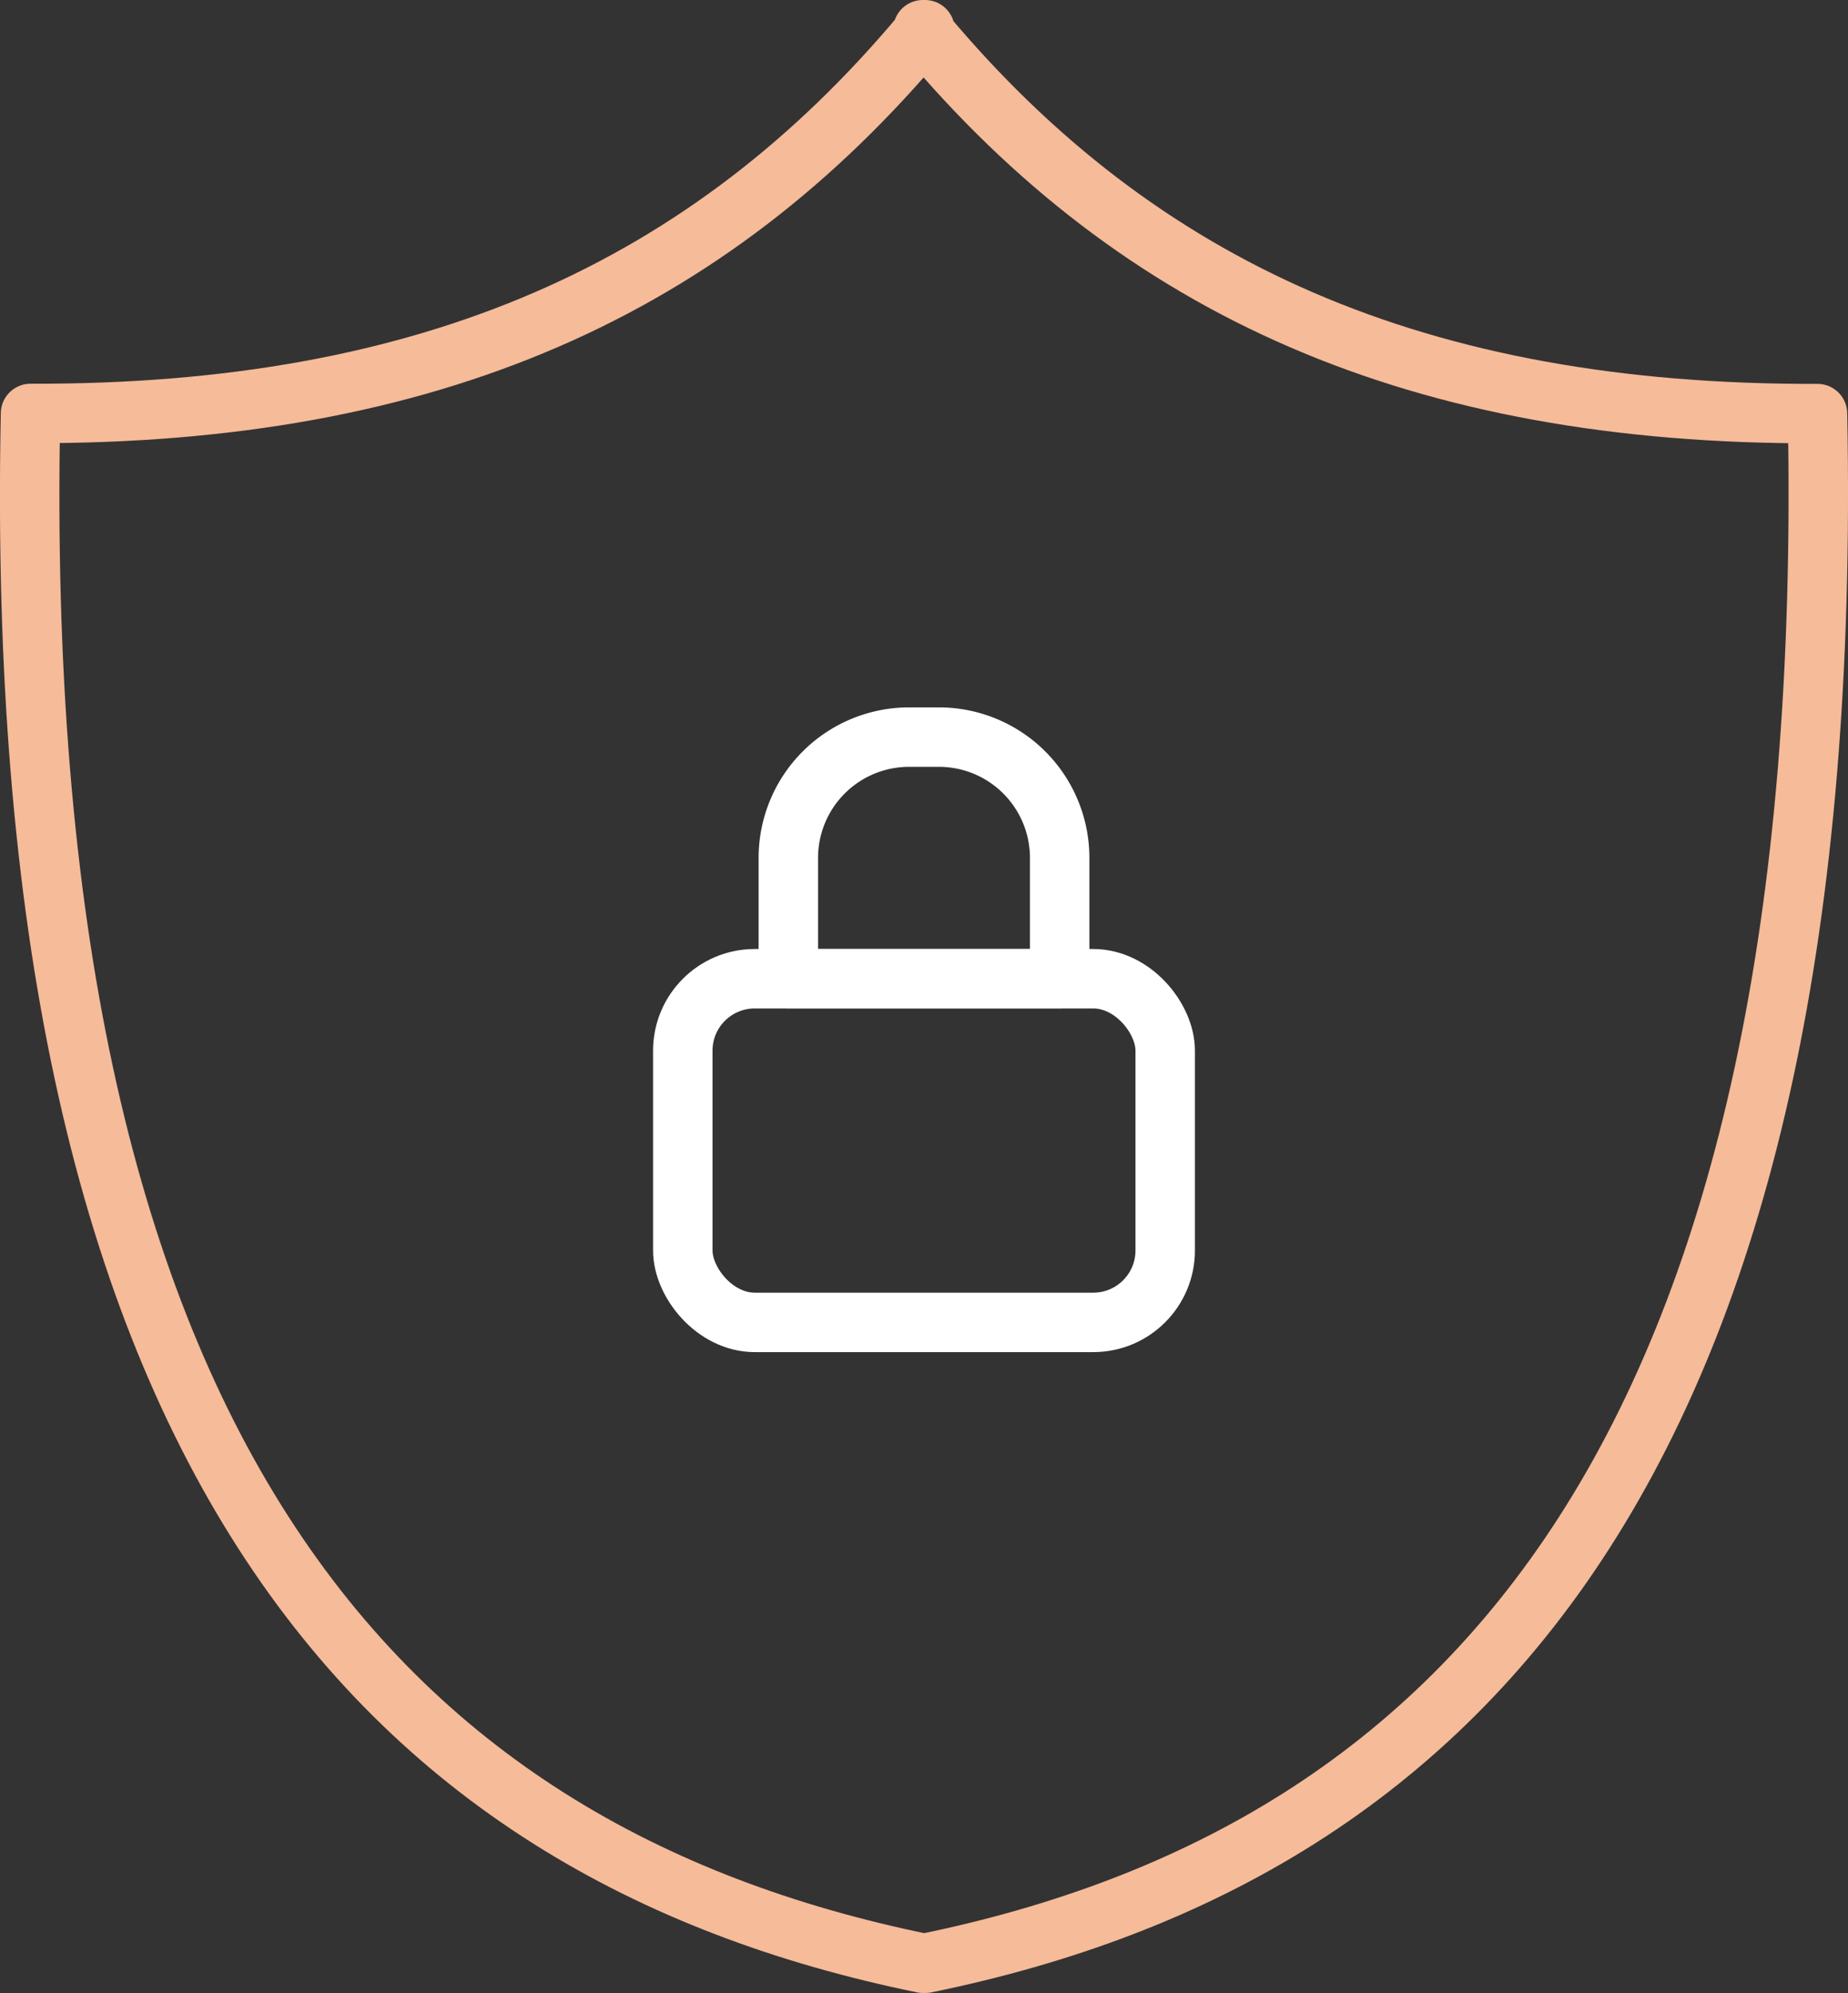<svg xmlns="http://www.w3.org/2000/svg" width="62.177" height="67.055" viewBox="0 0 62.177 67.055">
  <rect x="0" y="0" width="62.177" height="67.055" fill="#333333" stroke="none"/>
  <g id="icon_ev-ssl-connection" transform="translate(0.998 1)">
    <g id="Group_75" data-name="Group 75" transform="translate(-960.27 -2499.821)">
      <rect id="Rectangle_45" data-name="Rectangle 45" width="16.231" height="11.562" rx="2.421" transform="translate(982.245 2531.749)" fill="none" stroke="#fff" stroke-linecap="round" stroke-linejoin="round" stroke-width="2"/>
      <path id="Rectangle_46" data-name="Rectangle 46" d="M4.064,0h1A4.064,4.064,0,0,1,9.129,4.064V8.128a0,0,0,0,1,0,0H0a0,0,0,0,1,0,0V4.064A4.064,4.064,0,0,1,4.064,0Z" transform="translate(985.796 2523.62)" fill="none" stroke="#fff" stroke-linecap="round" stroke-linejoin="round" stroke-width="2"/>
    </g>
    <path id="Path_38" data-name="Path 38" d="M1020.423,2512.736c-13.444.042-22.816-4.182-30.029-12.787v-.128l-.042.053-.029-.053v.1c-7.212,8.628-16.575,12.852-30.024,12.81-.7,34.613,11.555,48.361,30.024,52.14h.09C1008.845,2561.1,1021.1,2547.349,1020.423,2512.736Z" transform="translate(-960.27 -2499.821)" fill="none" stroke="#f6bb99" stroke-linecap="round" stroke-linejoin="round" stroke-width="2"/>
  </g>
</svg>
